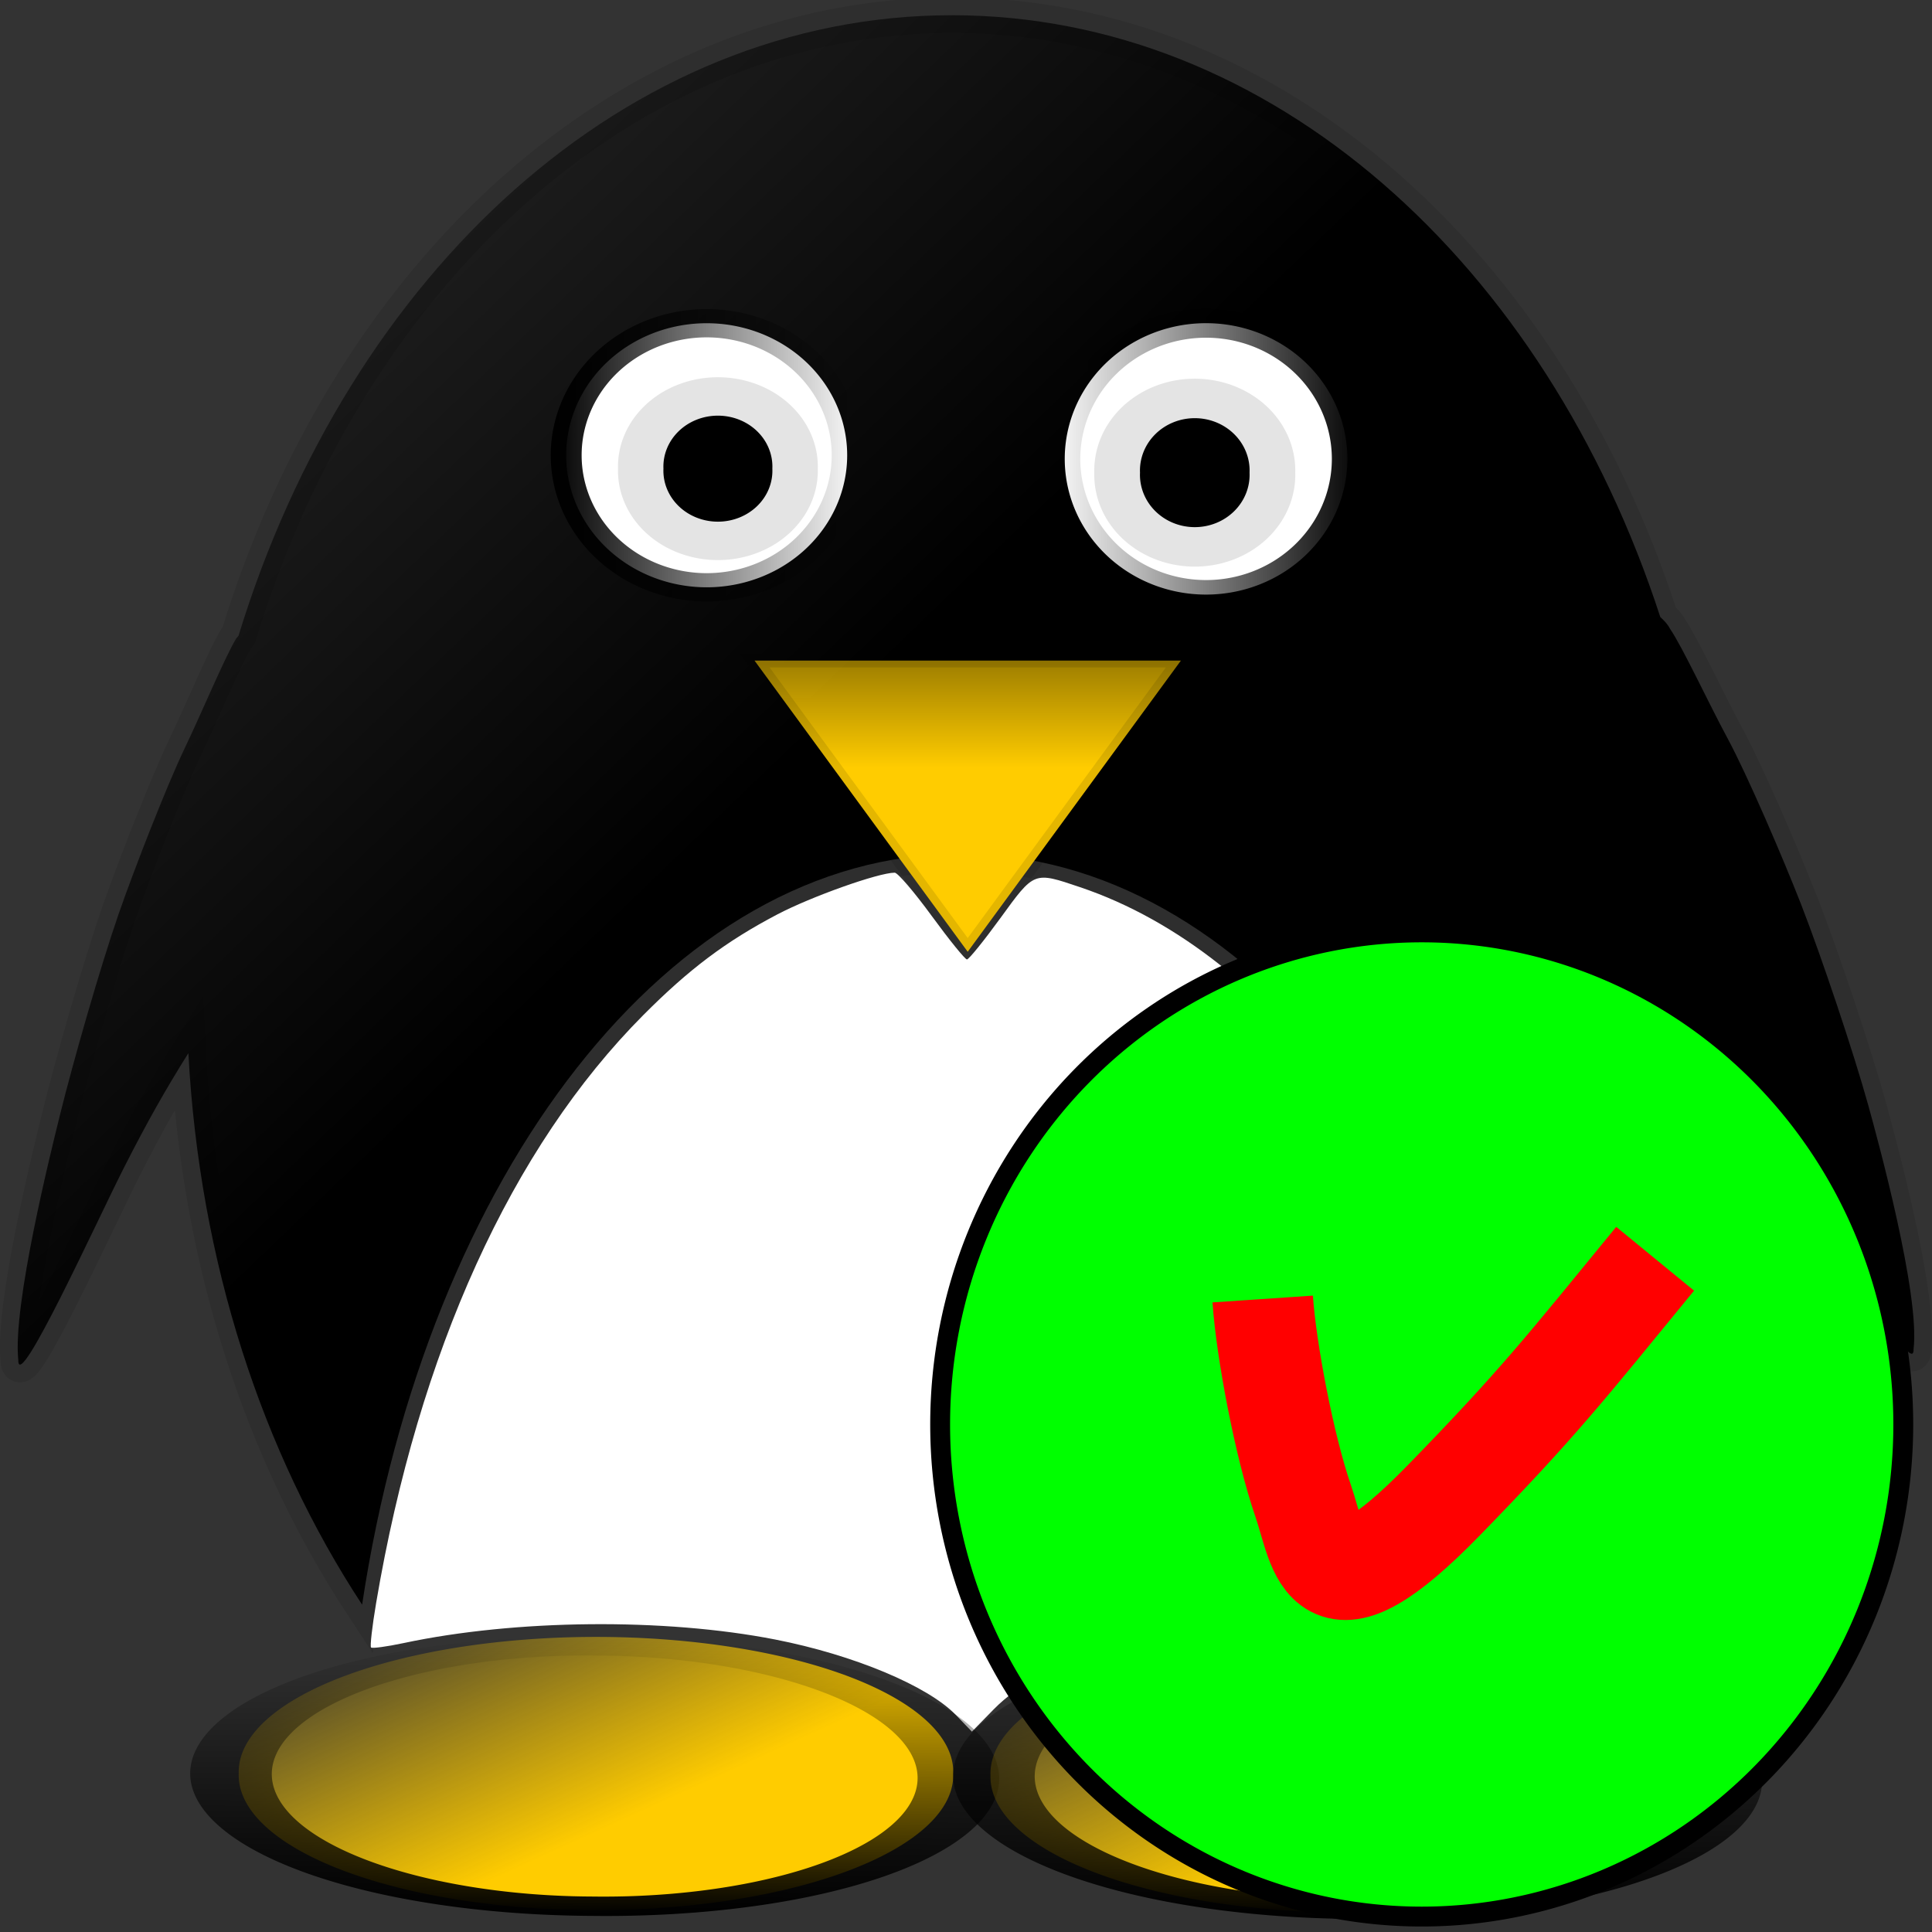 <?xml version="1.0" encoding="UTF-8" standalone="no"?>
<!-- Created with Inkscape (http://www.inkscape.org/) -->
<svg
   xmlns:dc="http://purl.org/dc/elements/1.1/"
   xmlns:cc="http://creativecommons.org/ns#"
   xmlns:rdf="http://www.w3.org/1999/02/22-rdf-syntax-ns#"
   xmlns:svg="http://www.w3.org/2000/svg"
   xmlns="http://www.w3.org/2000/svg"
   xmlns:xlink="http://www.w3.org/1999/xlink"
   xmlns:sodipodi="http://sodipodi.sourceforge.net/DTD/sodipodi-0.dtd"
   xmlns:inkscape="http://www.inkscape.org/namespaces/inkscape"
   width="96"
   height="96"
   id="svg4480"
   sodipodi:version="0.32"
   inkscape:version="0.46"
   version="1.0"
   sodipodi:docname="freedcpp-normal-fw.svg"
   inkscape:output_extension="org.inkscape.output.svg.inkscape">
  <rect width="100%" height="100%" fill="#333333" stroke="none"/>
  <defs
     id="defs4482">
    <linearGradient
       inkscape:collect="always"
       xlink:href="#linearGradient3595"
       id="linearGradient5912"
       gradientUnits="userSpaceOnUse"
       x1="53.543"
       y1="153.074"
       x2="69.19"
       y2="153.074" />
    <linearGradient
       inkscape:collect="always"
       xlink:href="#linearGradient3278"
       id="linearGradient5910"
       gradientUnits="userSpaceOnUse"
       x1="62.878"
       y1="153.979"
       x2="56.949"
       y2="146.465" />
    <linearGradient
       inkscape:collect="always"
       id="linearGradient3595">
      <stop
         style="stop-color:#000000;stop-opacity:1;"
         offset="0"
         id="stop3597" />
      <stop
         style="stop-color:#000000;stop-opacity:0;"
         offset="1"
         id="stop3599" />
    </linearGradient>
    <linearGradient
       inkscape:collect="always"
       xlink:href="#linearGradient3595"
       id="linearGradient5908"
       gradientUnits="userSpaceOnUse"
       x1="53.543"
       y1="153.074"
       x2="69.19"
       y2="153.074" />
    <linearGradient
       id="linearGradient3278"
       inkscape:collect="always">
      <stop
         id="stop3280"
         offset="0"
         style="stop-color:#ffcc00;stop-opacity:1;" />
      <stop
         id="stop3282"
         offset="1"
         style="stop-color:#ffcc00;stop-opacity:0;" />
    </linearGradient>
    <linearGradient
       inkscape:collect="always"
       xlink:href="#linearGradient3278"
       id="linearGradient5906"
       gradientUnits="userSpaceOnUse"
       x1="62.878"
       y1="153.979"
       x2="56.949"
       y2="146.465" />
    <linearGradient
       id="linearGradient3306">
      <stop
         id="stop3308"
         offset="0"
         style="stop-color:#ffcc00;stop-opacity:1;" />
      <stop
         id="stop3310"
         offset="1"
         style="stop-color:#ffcc00;stop-opacity:0;" />
    </linearGradient>
    <linearGradient
       inkscape:collect="always"
       xlink:href="#linearGradient3306"
       id="linearGradient5904"
       gradientUnits="userSpaceOnUse"
       x1="76.014"
       y1="228.556"
       x2="76.014"
       y2="208.211" />
    <linearGradient
       inkscape:collect="always"
       xlink:href="#linearGradient4811"
       id="linearGradient5902"
       gradientUnits="userSpaceOnUse"
       x1="227.794"
       y1="259.519"
       x2="237.886"
       y2="259.519" />
    <linearGradient
       id="linearGradient4811"
       inkscape:collect="always">
      <stop
         id="stop4813"
         offset="0"
         style="stop-color:#000000;stop-opacity:1;" />
      <stop
         id="stop4815"
         offset="1"
         style="stop-color:#000000;stop-opacity:0;" />
    </linearGradient>
    <linearGradient
       inkscape:collect="always"
       xlink:href="#linearGradient4811"
       id="linearGradient5900"
       gradientUnits="userSpaceOnUse"
       x1="227.794"
       y1="259.519"
       x2="237.886"
       y2="259.519" />
    <linearGradient
       id="linearGradient4823"
       inkscape:collect="always">
      <stop
         id="stop4825"
         offset="0"
         style="stop-color:#000000;stop-opacity:1;" />
      <stop
         id="stop4827"
         offset="1"
         style="stop-color:#000000;stop-opacity:0;" />
    </linearGradient>
    <linearGradient
       inkscape:collect="always"
       xlink:href="#linearGradient4823"
       id="linearGradient5898"
       gradientUnits="userSpaceOnUse"
       gradientTransform="matrix(2.099,0,0,1.569,-263.973,-7.331)"
       x1="202.768"
       y1="402.649"
       x2="178.996"
       y2="384.178" />
    <inkscape:perspective
       sodipodi:type="inkscape:persp3d"
       inkscape:vp_x="0 : 526.18109 : 1"
       inkscape:vp_y="0 : 1000 : 0"
       inkscape:vp_z="744.09448 : 526.18109 : 1"
       inkscape:persp3d-origin="372.04724 : 350.78739 : 1"
       id="perspective4488" />
  </defs>
  <sodipodi:namedview
     id="base"
     pagecolor="#ffffff"
     bordercolor="#666666"
     borderopacity="1.0"
     gridtolerance="10000"
     guidetolerance="10"
     objecttolerance="10"
     inkscape:pageopacity="0.0"
     inkscape:pageshadow="2"
     inkscape:zoom="1.979899"
     inkscape:cx="40.767709"
     inkscape:cy="60.81326"
     inkscape:document-units="px"
     inkscape:current-layer="layer1"
     showgrid="false"
     inkscape:window-width="1075"
     inkscape:window-height="729"
     inkscape:window-x="0"
     inkscape:window-y="0" />
  <g
     inkscape:label="Layer 1"
     inkscape:groupmode="layer"
     id="layer1">
    <g
       style="display:inline"
       id="g6346"
       transform="translate(400.343,160.785)">
      <g
         transform="matrix(1,0,0,0.999,-516.63,-752.535)"
         id="g5864"
         style="display:inline">
        <path
           id="path5866"
           d="M 163.584,593.1 C 147.417,593.1 133.65,605.929 128.139,623.966 C 128.11,624.017 128.042,624.06 128.018,624.114 C 127.475,624.997 126.297,627.824 125.464,629.561 C 124.584,631.397 122.961,635.555 122.181,637.805 C 121.267,640.444 119.911,645.185 119.263,647.816 C 118.832,649.563 116.905,657.276 117.196,659.986 C 117.163,661.738 121.12,653.04 122.424,650.465 C 123.627,648.092 124.515,646.536 125.647,644.724 C 126.204,655.138 129.32,664.589 134.28,672.156 C 137.512,650.752 149.594,634.811 164.01,634.811 C 178.19,634.811 190.095,650.251 193.557,671.125 C 198.28,663.498 201.187,654.057 201.583,643.743 C 203.034,645.791 204.058,647.334 205.534,649.926 C 206.999,652.496 211.407,661.195 211.371,659.446 C 211.697,656.741 209.605,649.069 209.122,647.325 C 208.394,644.699 206.804,639.949 205.778,637.314 C 204.903,635.068 203.118,630.903 202.13,629.07 C 201.195,627.336 199.881,624.505 199.272,623.623 C 199.161,623.4 198.982,623.213 198.786,623.034 C 193.08,605.477 179.478,593.1 163.584,593.1 z"
           style="fill:url(#linearGradient5898);fill-opacity:1;fill-rule:nonzero;stroke:#000000;stroke-width:1.761;stroke-opacity:0.108" />
        <g
           transform="matrix(4.254,0,0,3.883,-893.867,-882.849)"
           id="g5868">
          <path
             sodipodi:type="arc"
             style="opacity:1;fill:#ffffff;fill-opacity:1;fill-rule:nonzero;stroke:url(#linearGradient5900);stroke-opacity:1"
             id="path5870"
             sodipodi:cx="232.84016"
             sodipodi:cy="259.51871"
             sodipodi:rx="4.5456862"
             sodipodi:ry="4.6719556"
             d="M 237.386,259.519 A 4.546,4.672 0 1 1 228.294,259.519 A 4.546,4.672 0 1 1 237.386,259.519 z"
             transform="matrix(0.361,0,0,0.362,161.659,291.796)" />
          <path
             sodipodi:type="arc"
             style="opacity:1;fill:#000000;fill-opacity:1;fill-rule:nonzero;stroke:#000000;stroke-opacity:0.108"
             id="path5872"
             sodipodi:cx="231.73531"
             sodipodi:cy="394.3425"
             sodipodi:rx="0.59977806"
             sodipodi:ry="0.66291261"
             d="M 232.335,394.342 A 0.6,0.663 0 1 1 231.136,394.342 A 0.6,0.663 0 1 1 232.335,394.342 z"
             transform="matrix(1.061,0,0,0.984,-2.6048091e-2,-2.119)" />
        </g>
        <g
           transform="matrix(-4.279,0,0,3.991,1227.627,-924.329)"
           id="g5874">
          <path
             sodipodi:type="arc"
             style="opacity:1;fill:#ffffff;fill-opacity:1;fill-rule:nonzero;stroke:url(#linearGradient5902);stroke-opacity:1"
             id="path5876"
             sodipodi:cx="232.84016"
             sodipodi:cy="259.51871"
             sodipodi:rx="4.5456862"
             sodipodi:ry="4.6719556"
             d="M 237.386,259.519 A 4.546,4.672 0 1 1 228.294,259.519 A 4.546,4.672 0 1 1 237.386,259.519 z"
             transform="matrix(0.361,0,0,0.362,161.659,291.796)" />
          <path
             sodipodi:type="arc"
             style="opacity:1;fill:#000000;fill-opacity:1;fill-rule:nonzero;stroke:#000000;stroke-opacity:0.108"
             id="path5878"
             sodipodi:cx="231.73531"
             sodipodi:cy="394.3425"
             sodipodi:rx="0.59977806"
             sodipodi:ry="0.66291261"
             d="M 232.335,394.342 A 0.6,0.663 0 1 1 231.136,394.342 A 0.6,0.663 0 1 1 232.335,394.342 z"
             transform="matrix(1.061,0,0,0.984,-2.6048091e-2,-2.119)" />
        </g>
        <path
           transform="matrix(0.864,0,0,0.682,98.696,474.651)"
           d="M 76.014,241.981 L 69.884,231.364 L 63.754,220.747 L 76.014,220.747 L 88.274,220.747 L 82.144,231.364 L 76.014,241.981 z"
           inkscape:randomized="0"
           inkscape:rounded="0"
           inkscape:flatsided="false"
           sodipodi:arg2="2.6179939"
           sodipodi:arg1="1.5707963"
           sodipodi:r2="7.0781102"
           sodipodi:r1="14.156221"
           sodipodi:cy="227.82516"
           sodipodi:cx="76.013977"
           sodipodi:sides="3"
           id="path5880"
           style="fill:url(#linearGradient5904);fill-opacity:1;fill-rule:nonzero;stroke:#000000;stroke-width:1;stroke-miterlimit:4;stroke-dasharray:none;stroke-opacity:0.108"
           sodipodi:type="star" />
        <path
           id="path5882"
           d="M 163.782,677.643 C 162.389,676.197 158.696,674.652 154.81,673.891 C 149.301,672.811 141.91,672.882 136.339,674.068 C 135.507,674.245 134.781,674.343 134.724,674.286 C 134.667,674.228 134.781,673.233 134.977,672.073 C 137.09,659.58 141.704,649.417 148.256,642.828 C 150.529,640.542 152.355,639.169 154.905,637.828 C 156.598,636.938 159.938,635.749 160.745,635.749 C 160.894,635.749 161.723,636.72 162.589,637.907 C 163.455,639.093 164.24,640.064 164.334,640.064 C 164.427,640.064 165.173,639.142 165.991,638.015 C 167.693,635.67 167.644,635.689 169.955,636.47 C 179.68,639.753 187.908,650.911 191.695,665.952 C 192.292,668.324 193.286,673.56 193.139,673.56 C 193.074,673.56 192.313,673.424 191.449,673.258 C 188.579,672.706 183.676,672.467 180.297,672.715 C 173.3,673.228 168.094,674.881 165.669,677.359 L 164.58,678.472 L 163.782,677.643 z"
           style="fill:#ffffff;fill-opacity:1;fill-rule:nonzero;stroke:none;stroke-opacity:1" />
        <g
           id="g5884">
          <path
             sodipodi:type="arc"
             style="fill:url(#linearGradient5906);fill-opacity:1;fill-rule:nonzero;stroke:none;stroke-opacity:0.108"
             id="path5886"
             sodipodi:cx="61.366768"
             sodipodi:cy="153.07388"
             sodipodi:rx="7.323606"
             sodipodi:ry="4.7982244"
             d="M 68.69,153.074 A 7.324,4.798 0 1 1 54.043,153.074 A 7.324,4.798 0 1 1 68.69,153.074 z"
             transform="matrix(2.424,0,0,1.4,-2.851,466.253)" />
          <path
             sodipodi:type="arc"
             style="opacity:1;fill:none;fill-opacity:1;fill-rule:nonzero;stroke:url(#linearGradient5908);stroke-width:1.089;stroke-miterlimit:4;stroke-dasharray:none;stroke-opacity:1;display:inline"
             id="path5888"
             sodipodi:cx="61.366768"
             sodipodi:cy="153.07388"
             sodipodi:rx="7.323606"
             sodipodi:ry="4.7982244"
             d="M 68.69,153.074 A 7.324,4.798 0 1 1 54.043,153.074 A 7.324,4.798 0 1 1 68.69,153.074 z"
             transform="matrix(1.4754363e-2,-0.884,3.723,3.1427025e-2,-424.963,730.119)" />
        </g>
        <g
           id="g5890"
           transform="matrix(1,0,0,1.006,0,-4.118)">
          <path
             transform="matrix(2.439,0,0,1.4,33.693,466.368)"
             d="M 68.69,153.074 A 7.324,4.798 0 1 1 54.043,153.074 A 7.324,4.798 0 1 1 68.69,153.074 z"
             sodipodi:ry="4.7982244"
             sodipodi:rx="7.323606"
             sodipodi:cy="153.07388"
             sodipodi:cx="61.366768"
             id="path5892"
             style="fill:url(#linearGradient5910);fill-opacity:1;fill-rule:nonzero;stroke:#000000;stroke-width:0;stroke-miterlimit:4;stroke-dasharray:none;stroke-opacity:0.108"
             sodipodi:type="arc" />
          <g
             id="g5894">
            <path
               transform="matrix(1.4754363e-2,-0.884,3.723,3.1427025e-2,-387.054,730.262)"
               d="M 68.69,153.074 A 7.324,4.798 0 1 1 54.043,153.074 A 7.324,4.798 0 1 1 68.69,153.074 z"
               sodipodi:ry="4.7982244"
               sodipodi:rx="7.323606"
               sodipodi:cy="153.07388"
               sodipodi:cx="61.366768"
               id="path5896"
               style="opacity:1;fill:none;fill-opacity:1;fill-rule:nonzero;stroke:url(#linearGradient5912);stroke-width:1.089;stroke-miterlimit:4;stroke-dasharray:none;stroke-opacity:1;display:inline"
               sodipodi:type="arc" />
          </g>
        </g>
      </g>
      <g
         transform="translate(-235.6,-1216.6)"
         id="g6254"
         style="display:inline">
        <path
           sodipodi:type="arc"
           style="fill:#00ff00;fill-rule:evenodd;stroke:#000000;stroke-width:1px;stroke-linecap:butt;stroke-linejoin:miter;stroke-opacity:1;display:inline"
           id="path6256"
           sodipodi:cx="212.13203"
           sodipodi:cy="839.7251"
           sodipodi:rx="24.243662"
           sodipodi:ry="24.748737"
           d="M 236.376,839.725 A 24.244,24.749 0 1 1 187.888,839.725 A 24.244,24.749 0 1 1 236.376,839.725 z"
           transform="matrix(0.987,0,0,0.988,-303.473,296.948)" />
        <path
           style="fill:none;fill-rule:evenodd;stroke:#ff0000;stroke-width:5;stroke-linecap:butt;stroke-linejoin:miter;stroke-miterlimit:4;stroke-dasharray:none;stroke-opacity:1"
           d="M -102,1120.362 C -101.828,1122.91 -100.916,1127.704 -100,1130.362 C -99.104,1132.962 -99.088,1136.613 -93,1130.362 C -88.322,1125.559 -86.984,1123.835 -82.5,1118.362"
           id="path6258"
           sodipodi:nodetypes="cssc" />
      </g>
    </g>
  </g>
</svg>
